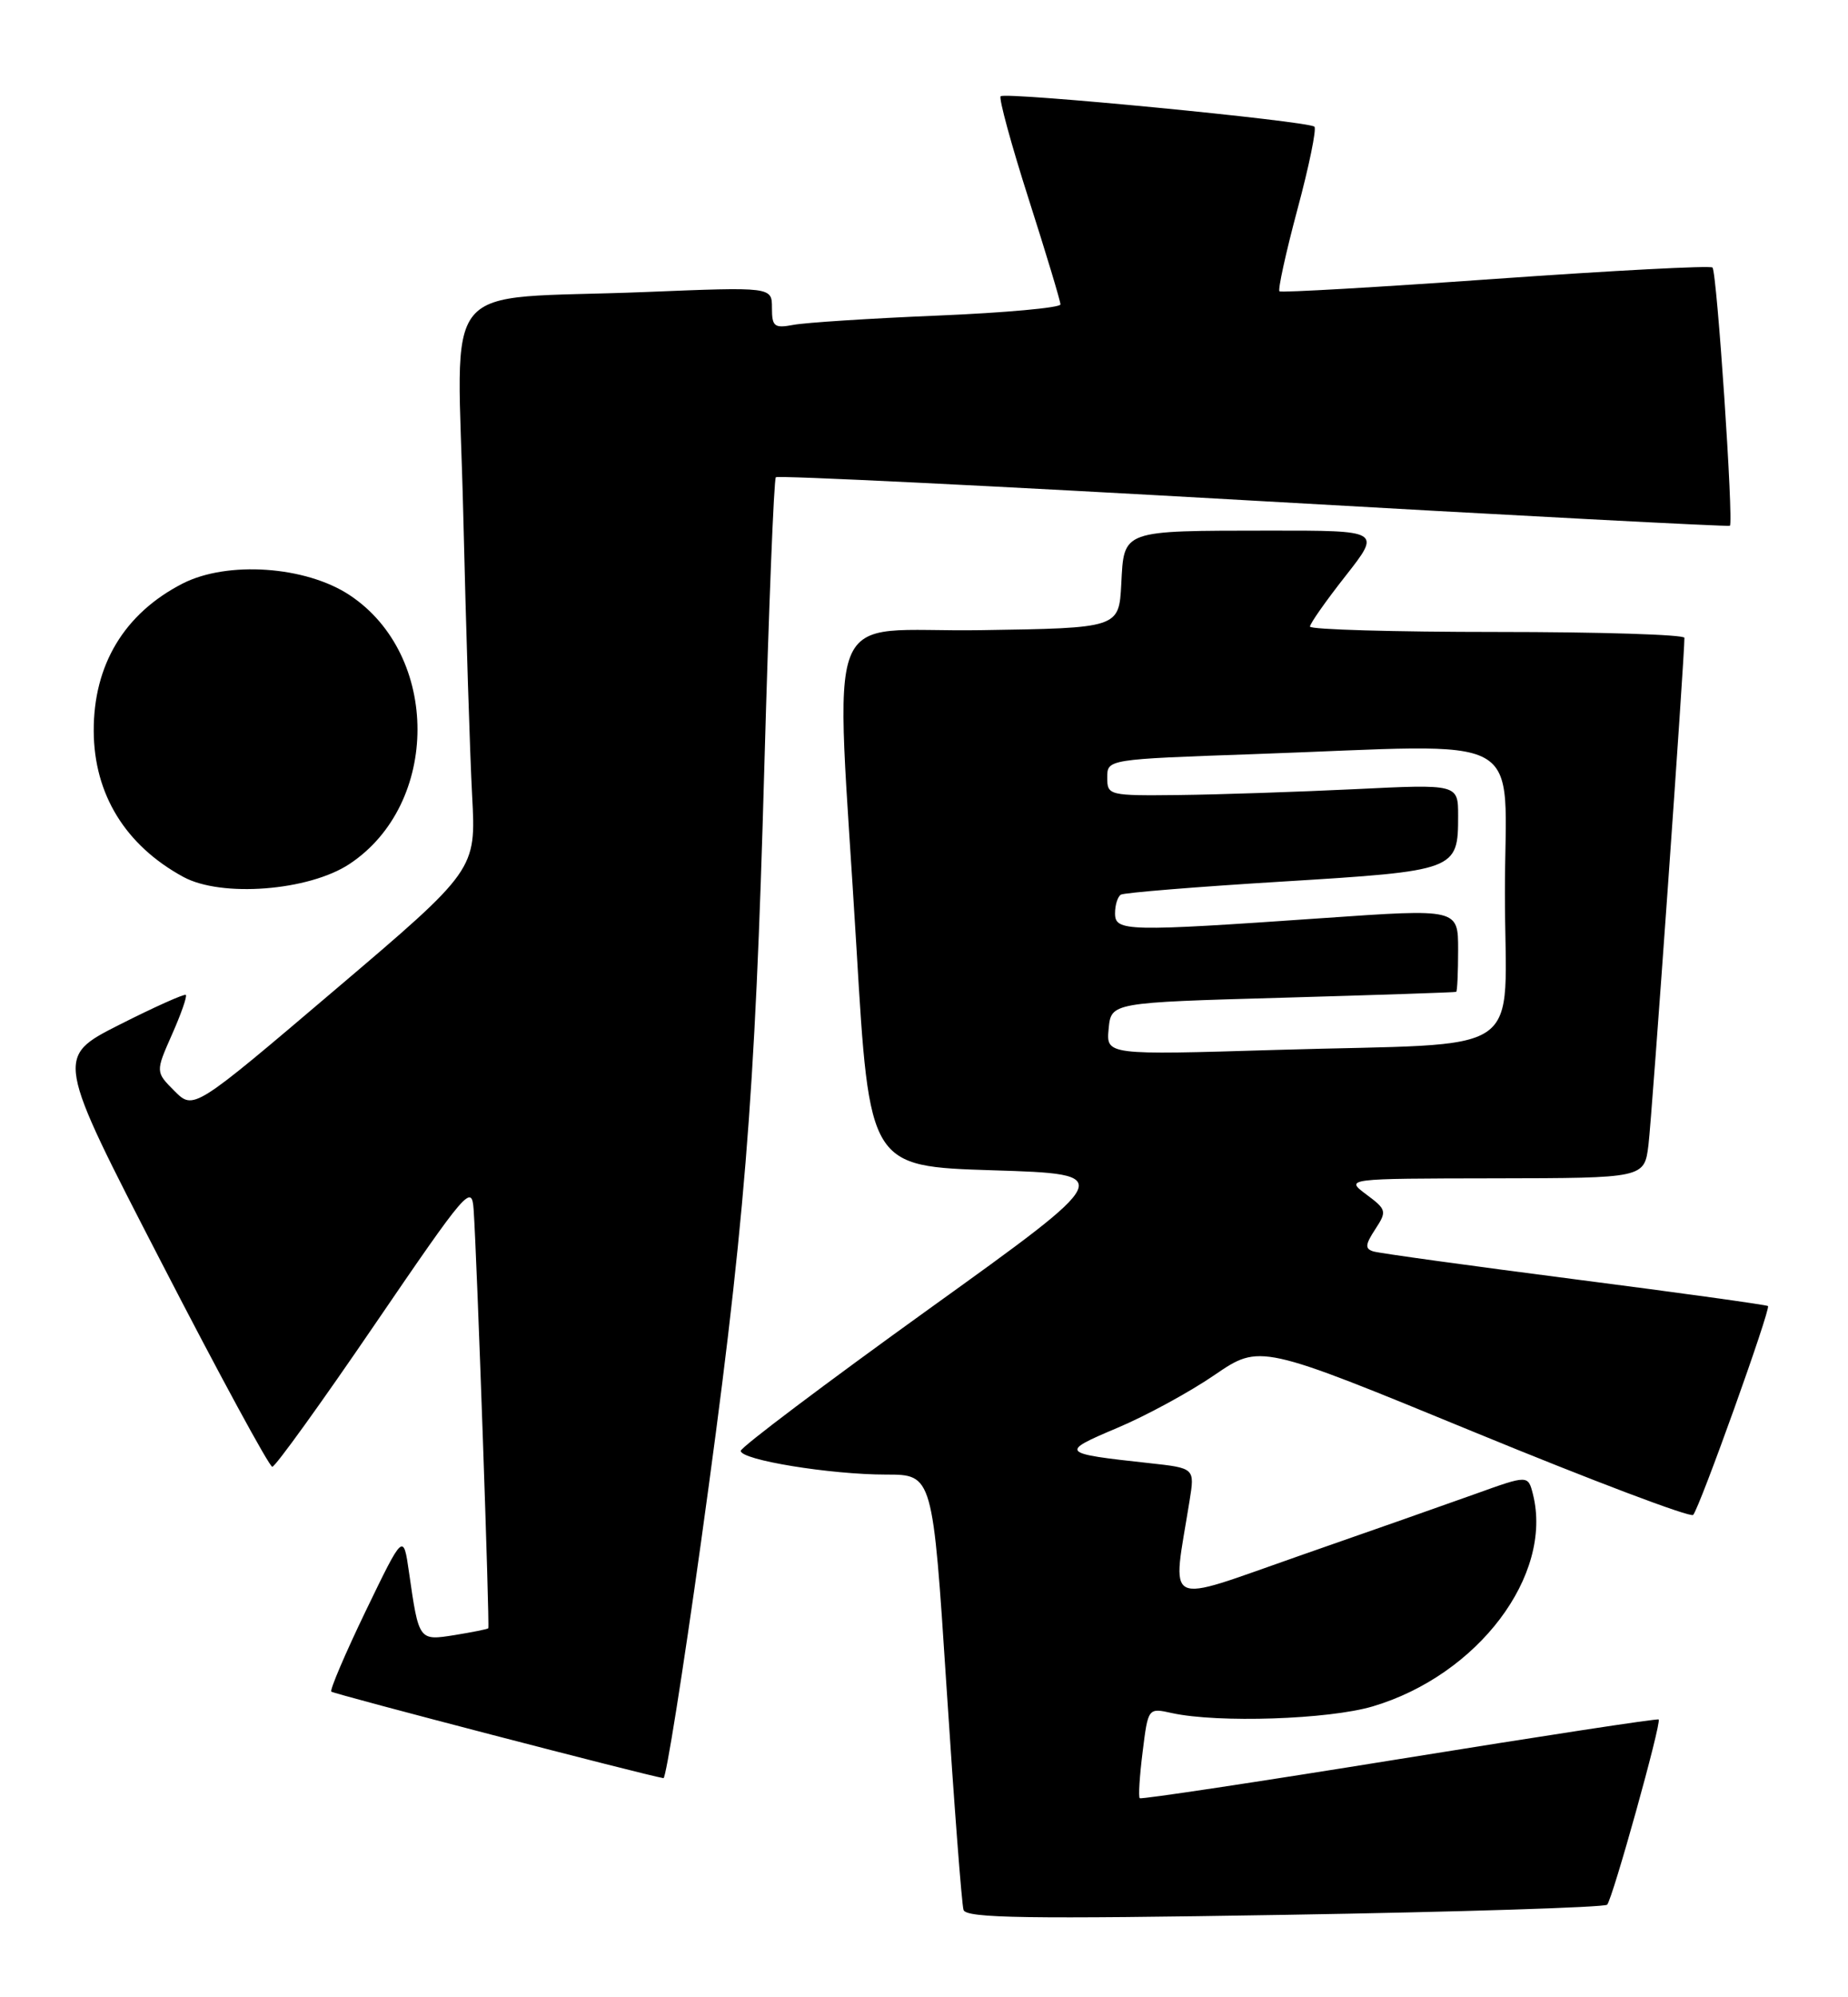 <?xml version="1.0" encoding="UTF-8" standalone="no"?>
<!DOCTYPE svg PUBLIC "-//W3C//DTD SVG 1.1//EN" "http://www.w3.org/Graphics/SVG/1.1/DTD/svg11.dtd" >
<svg xmlns="http://www.w3.org/2000/svg" xmlns:xlink="http://www.w3.org/1999/xlink" version="1.1" viewBox="0 0 237 256">
 <g >
 <path fill="currentColor"
d=" M 206.11 244.13 C 206.81 243.40 213.11 220.78 212.72 220.39 C 212.58 220.24 197.62 222.53 179.48 225.46 C 161.34 228.39 146.35 230.65 146.17 230.48 C 145.98 230.31 146.15 227.63 146.54 224.53 C 147.24 218.89 147.24 218.89 150.30 219.57 C 156.21 220.86 170.39 220.39 176.06 218.71 C 189.54 214.70 199.20 201.92 196.60 191.54 C 195.97 189.05 195.97 189.05 189.24 191.47 C 185.53 192.80 175.35 196.38 166.62 199.42 C 148.91 205.60 150.32 206.31 152.56 192.34 C 153.23 188.17 153.23 188.17 147.36 187.53 C 135.98 186.29 135.85 186.16 143.26 183.03 C 146.95 181.48 152.58 178.42 155.77 176.23 C 161.59 172.26 161.59 172.26 189.05 183.55 C 204.15 189.76 216.79 194.54 217.14 194.17 C 217.96 193.31 227.11 167.78 226.74 167.40 C 226.58 167.25 215.44 165.70 201.98 163.97 C 188.51 162.23 176.89 160.63 176.14 160.40 C 175.03 160.06 175.08 159.53 176.37 157.56 C 177.88 155.25 177.83 155.04 175.23 153.10 C 172.50 151.06 172.50 151.06 191.69 151.03 C 210.88 151.00 210.88 151.00 211.41 146.75 C 211.86 143.11 216.06 83.86 216.02 81.75 C 216.01 81.34 205.20 81.00 192.00 81.00 C 178.80 81.00 168.00 80.69 168.00 80.31 C 168.00 79.93 170.05 77.01 172.57 73.81 C 177.13 68.00 177.13 68.00 162.82 68.01 C 143.75 68.03 144.16 67.88 143.80 74.85 C 143.50 80.50 143.50 80.50 125.75 80.77 C 105.12 81.09 107.13 75.95 109.84 121.50 C 111.50 149.50 111.50 149.50 127.34 150.00 C 143.18 150.50 143.18 150.50 119.09 167.81 C 105.84 177.34 95.00 185.50 95.00 185.96 C 95.00 187.13 106.48 189.00 113.64 189.00 C 119.62 189.00 119.62 189.00 121.39 216.25 C 122.36 231.24 123.34 244.09 123.57 244.80 C 123.90 245.86 131.67 245.98 164.74 245.43 C 187.16 245.06 205.77 244.47 206.11 244.13 Z  M 89.89 197.75 C 95.51 157.40 96.83 141.23 98.03 98.06 C 98.59 78.02 99.25 61.41 99.50 61.17 C 99.75 60.92 127.30 62.27 160.73 64.17 C 194.15 66.08 221.66 67.52 221.85 67.39 C 222.35 67.03 220.19 34.86 219.62 34.29 C 219.35 34.02 206.84 34.68 191.82 35.74 C 176.79 36.81 164.31 37.53 164.09 37.34 C 163.86 37.16 164.89 32.45 166.38 26.88 C 167.88 21.32 168.86 16.53 168.57 16.24 C 167.86 15.52 128.91 11.75 128.33 12.34 C 128.07 12.59 129.69 18.53 131.93 25.53 C 134.17 32.53 136.00 38.60 136.00 39.02 C 136.00 39.44 128.91 40.09 120.25 40.45 C 111.59 40.81 103.26 41.35 101.75 41.64 C 99.30 42.10 99.00 41.86 99.00 39.47 C 99.00 36.77 99.00 36.77 82.75 37.43 C 55.76 38.51 58.68 34.96 59.41 65.86 C 59.76 80.51 60.27 96.78 60.55 102.00 C 61.06 111.50 61.06 111.50 42.94 126.89 C 24.83 142.28 24.83 142.28 22.38 139.84 C 19.94 137.39 19.94 137.39 22.05 132.61 C 23.22 129.98 24.02 127.69 23.83 127.52 C 23.65 127.35 19.81 129.07 15.30 131.35 C 7.11 135.50 7.11 135.50 20.67 161.75 C 28.12 176.19 34.54 188.00 34.92 188.00 C 35.31 188.00 41.22 179.80 48.06 169.77 C 59.88 152.46 60.51 151.72 60.74 155.02 C 61.16 160.95 62.82 208.49 62.62 208.70 C 62.51 208.82 60.58 209.20 58.32 209.57 C 53.70 210.30 53.72 210.34 52.45 201.50 C 51.73 196.50 51.73 196.50 46.91 206.47 C 44.27 211.95 42.28 216.61 42.49 216.82 C 42.80 217.13 82.92 227.57 85.09 227.91 C 85.41 227.96 87.57 214.39 89.89 197.75 Z  M 44.82 110.74 C 56.44 103.05 56.45 83.96 44.84 76.28 C 39.21 72.55 29.15 71.86 23.41 74.80 C 15.95 78.63 11.98 85.21 12.02 93.72 C 12.06 101.80 16.08 108.35 23.50 112.39 C 28.39 115.06 39.60 114.19 44.82 110.74 Z  M 142.18 131.86 C 142.50 128.50 142.50 128.50 164.50 127.88 C 176.60 127.53 186.61 127.20 186.75 127.13 C 186.89 127.06 187.00 124.63 187.00 121.74 C 187.00 116.47 187.00 116.47 169.75 117.67 C 144.39 119.43 143.00 119.40 143.00 117.06 C 143.00 115.99 143.34 114.92 143.75 114.67 C 144.16 114.42 153.50 113.66 164.50 112.99 C 186.81 111.62 187.00 111.55 187.00 104.56 C 187.00 100.50 187.00 100.50 173.75 101.15 C 166.46 101.50 156.34 101.84 151.25 101.90 C 142.19 102.00 142.00 101.95 142.00 99.66 C 142.00 97.32 142.00 97.32 160.75 96.66 C 196.78 95.40 193.00 93.32 193.00 114.41 C 193.00 136.05 196.60 133.58 163.68 134.57 C 141.86 135.23 141.86 135.23 142.18 131.86 Z "/>
</g>
</svg>